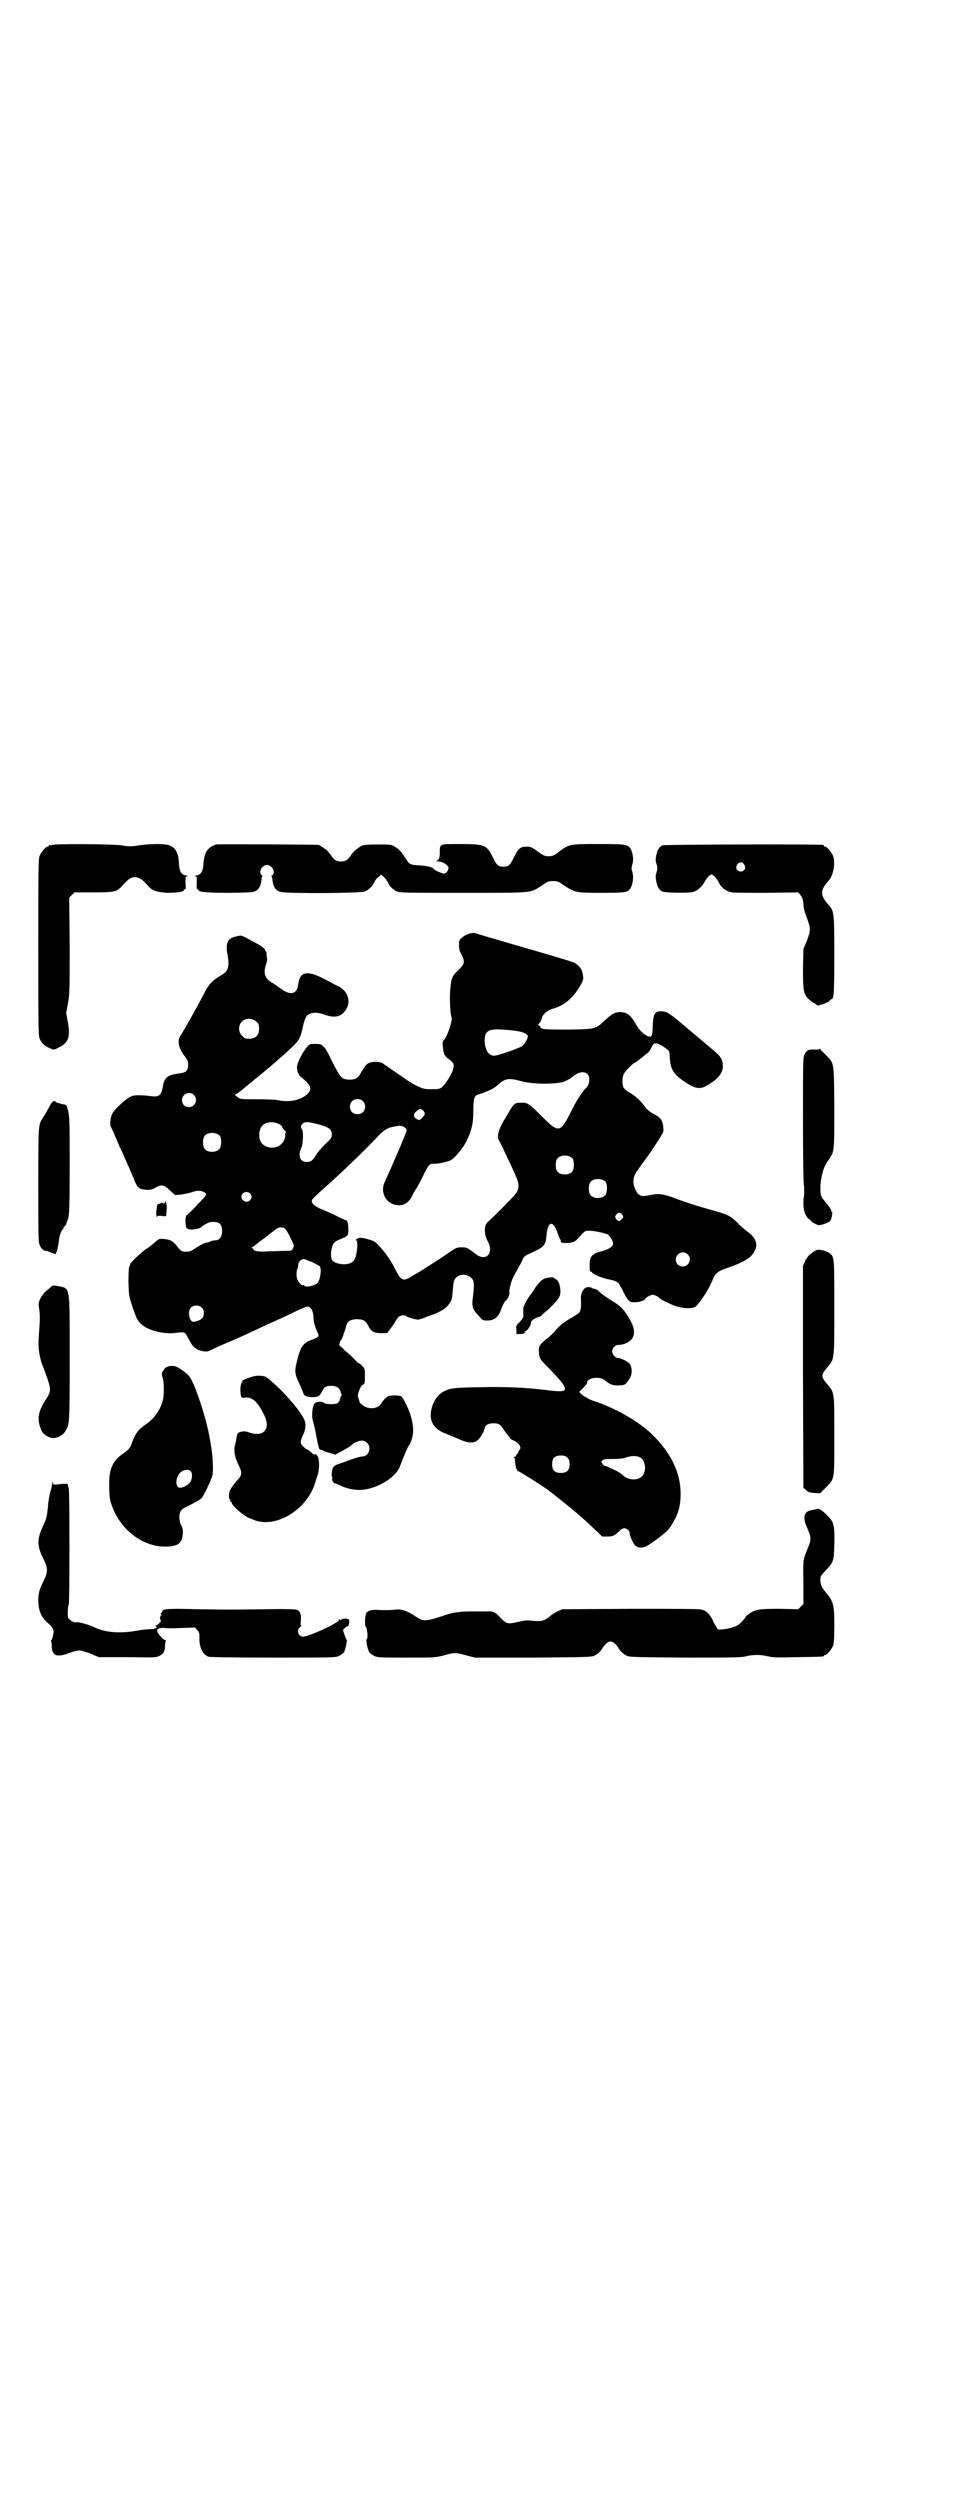 <?xml version="1.0" standalone="no"?>
<!DOCTYPE svg PUBLIC "-//W3C//DTD SVG 20010904//EN"
 "http://www.w3.org/TR/2001/REC-SVG-20010904/DTD/svg10.dtd">
<svg version="1.0" xmlns="http://www.w3.org/2000/svg"
 width="1100pt" height="2870pt" viewBox="0 0 1100 2870"
 preserveAspectRatio="xMidYMid meet">
<g transform="translate(0,2870) scale(0.5,-0.5)"
fill="#000000" stroke="none">
<path d="M120 3800 c-3 -1 -6 -1 -7 0 0 0 -1 0 -1 -2 0 -1 -1 -2 -3 -2 -4 0
-14 -12 -18 -21 -3 -7 -3 -29 -3 -211 0 -201 0 -203 4 -211 5 -10 11 -15 23
-20 9 -4 9 -4 20 2 22 10 27 24 21 57 l-4 22 4 22 c4 21 4 30 4 133 l-1 110 6
6 6 6 44 0 c50 0 54 1 68 18 5 5 11 11 14 13 13 8 26 4 40 -13 12 -14 20 -17
46 -19 22 0 39 2 39 6 0 1 1 2 3 2 1 0 2 4 1 15 0 14 0 15 4 15 3 0 1 1 -3 2
-10 1 -15 9 -16 26 -1 25 -7 37 -22 43 -10 4 -43 4 -70 0 -18 -3 -22 -3 -40 0
-22 3 -149 4 -159 1z"/>
<path d="M496 3801 c-20 -7 -27 -18 -29 -46 -1 -16 -6 -24 -16 -25 -4 -1 -6
-2 -3 -2 4 0 4 -1 4 -15 -1 -11 0 -15 2 -15 1 0 2 -1 2 -2 0 -4 18 -6 66 -6
30 0 54 1 59 2 13 3 18 12 20 32 0 2 1 4 2 4 1 0 0 1 -1 2 -10 6 -1 24 11 24
12 0 21 -18 12 -24 -2 -1 -3 -2 -2 -2 1 0 2 -2 2 -4 2 -20 7 -29 20 -32 15 -4
183 -3 193 1 9 4 17 12 22 22 2 5 7 10 10 12 l5 5 7 -6 c3 -3 7 -9 9 -12 3 -9
12 -17 21 -21 7 -3 26 -3 153 -3 164 0 151 -1 180 17 12 9 15 10 25 10 10 0
13 -1 25 -10 27 -17 28 -17 87 -17 54 0 58 1 65 9 6 9 9 27 5 39 -2 7 -2 9 0
17 4 11 1 29 -5 38 -7 8 -11 9 -71 9 -70 0 -68 1 -98 -22 -7 -5 -11 -6 -18 -6
-7 0 -11 1 -18 6 -21 15 -22 16 -33 16 -14 0 -19 -4 -29 -25 -9 -18 -12 -21
-24 -21 -12 0 -15 3 -24 21 -14 29 -19 31 -76 31 -47 0 -46 1 -46 -19 0 -12
-2 -18 -8 -20 -2 0 1 -1 5 -1 10 0 23 -9 23 -15 0 -5 -5 -12 -10 -13 -4 0 -21
7 -23 10 -3 5 -16 8 -33 9 -21 1 -24 2 -31 14 -12 18 -16 23 -25 28 -9 6 -10
6 -38 6 -29 0 -37 -1 -41 -4 -1 0 -5 -3 -9 -6 -4 -2 -9 -8 -13 -13 -8 -13 -14
-16 -24 -16 -10 0 -16 3 -24 16 -4 5 -9 11 -13 13 -4 3 -8 6 -9 6 -1 1 -3 2
-5 3 -4 1 -232 2 -236 1z"/>
<path d="M1521 3799 c-5 -2 -11 -10 -12 -16 -4 -13 -4 -21 -1 -28 2 -8 2 -10
0 -17 -3 -8 -3 -16 1 -29 1 -7 7 -14 12 -16 6 -3 61 -4 71 -1 10 3 20 12 26
23 4 8 12 17 16 17 4 0 12 -9 17 -19 6 -12 17 -20 30 -22 4 -1 40 -1 80 -1
l72 1 5 -6 c4 -5 6 -9 7 -20 0 -9 3 -20 8 -33 9 -24 9 -28 0 -52 l-8 -19 -1
-44 c0 -52 1 -60 14 -72 5 -4 10 -8 13 -9 3 -2 5 -3 5 -4 0 -3 23 5 28 9 2 3
5 5 6 5 5 0 6 20 6 104 0 95 -1 99 -13 112 -20 22 -20 34 0 56 11 12 16 41 10
57 -4 9 -14 21 -18 21 -2 0 -3 1 -3 2 0 1 -1 2 -2 2 -8 2 -365 1 -369 -1z
m188 -44 c5 -8 1 -16 -8 -16 -9 0 -13 8 -8 16 2 3 5 5 8 5 3 0 6 -2 8 -5z"/>
<path d="M1080 3597 c-7 -2 -14 -5 -20 -11 -5 -4 -6 -6 -6 -16 0 -6 1 -13 3
-16 12 -23 11 -26 -5 -42 -14 -13 -16 -19 -18 -44 -2 -19 0 -59 3 -64 3 -5 -9
-42 -16 -50 -5 -5 -5 -6 -4 -18 2 -17 3 -20 15 -29 11 -8 12 -12 7 -27 -5 -12
-18 -32 -25 -37 -4 -3 -8 -4 -23 -4 -16 0 -19 1 -32 7 -8 4 -15 7 -15 8 0 1
-1 2 -3 2 -1 0 -3 1 -3 2 -1 0 -13 9 -28 19 -15 10 -27 19 -28 19 -5 7 -28 8
-37 2 -4 -2 -9 -9 -14 -17 -8 -16 -13 -20 -29 -20 -17 1 -19 3 -37 37 -8 17
-16 32 -17 33 -10 12 -11 12 -24 12 -12 0 -13 0 -19 -7 -9 -10 -23 -37 -23
-46 0 -12 4 -19 13 -26 19 -16 22 -24 12 -35 -15 -15 -43 -21 -69 -15 -5 1
-26 2 -47 2 -34 0 -39 0 -44 4 -7 4 -9 8 -5 8 2 0 10 6 25 19 2 1 6 5 10 8 38
31 50 41 79 67 32 29 33 31 40 62 2 11 6 20 8 23 9 9 23 10 42 3 23 -8 37 -5
48 11 13 19 5 43 -16 54 -5 2 -18 9 -29 15 -43 23 -60 20 -64 -9 -3 -25 -18
-28 -43 -9 -4 3 -11 8 -16 11 -18 10 -22 22 -15 43 2 5 3 11 2 16 -1 4 -1 9
-1 11 0 1 -1 3 -2 3 -1 0 -2 1 -1 2 1 2 -8 10 -22 17 -35 19 -31 18 -44 15
-21 -4 -26 -16 -20 -45 4 -24 1 -35 -13 -43 -25 -15 -30 -21 -46 -52 -15 -29
-44 -80 -49 -87 -9 -12 -5 -31 10 -49 6 -8 7 -11 7 -19 0 -14 -5 -18 -22 -20
-25 -3 -33 -9 -36 -30 -4 -20 -8 -24 -26 -22 -23 3 -39 3 -46 0 -11 -4 -41
-31 -45 -42 -4 -9 -5 -26 -2 -29 1 -2 4 -8 7 -15 3 -7 8 -19 12 -29 5 -9 10
-20 12 -26 2 -5 7 -16 11 -24 3 -8 9 -21 12 -29 7 -17 11 -20 29 -21 8 0 12 1
19 5 14 8 19 7 33 -6 l12 -11 13 1 c6 1 17 3 24 5 13 5 22 5 29 1 7 -3 7 -6 1
-12 -3 -4 -13 -14 -22 -24 -9 -9 -17 -17 -18 -17 -4 0 -4 -26 0 -30 1 -2 5 -3
8 -3 7 -1 25 3 25 5 0 2 17 12 22 12 19 2 26 -4 26 -21 0 -13 -6 -21 -16 -21
-3 0 -8 -1 -10 -2 -2 -1 -6 -3 -9 -3 -6 -1 -17 -7 -28 -14 -8 -6 -12 -7 -20
-7 -10 0 -13 2 -23 16 -3 3 -8 8 -11 9 -6 4 -27 6 -29 3 -1 0 -5 -4 -10 -8 -5
-4 -9 -7 -10 -8 -1 -1 -2 -2 -4 -3 -11 -6 -43 -36 -41 -38 0 -1 0 -3 -2 -5 -1
-2 -2 -12 -2 -35 1 -32 1 -33 9 -57 10 -29 11 -31 19 -39 14 -15 49 -24 76
-22 26 3 25 4 33 -11 9 -17 11 -20 19 -25 7 -5 24 -8 29 -5 2 1 18 9 37 17 31
13 51 22 97 44 25 11 47 21 67 31 12 6 23 10 25 10 8 0 14 -11 14 -27 0 -7 4
-22 9 -32 5 -10 3 -11 -12 -17 -21 -7 -27 -16 -35 -49 -6 -24 -5 -30 5 -51 5
-11 9 -21 10 -24 2 -5 6 -7 18 -8 15 0 18 1 24 12 6 12 10 14 22 14 13 0 20
-6 22 -16 0 -1 1 -2 1 -3 1 -1 1 -3 -1 -5 -1 -1 -2 -3 -2 -4 1 -3 -3 -10 -6
-12 -7 -3 -27 -3 -31 1 -5 4 -18 3 -22 -2 -5 -7 -7 -31 -3 -41 1 -4 5 -18 7
-31 6 -32 7 -34 11 -34 2 0 5 -1 5 -2 1 -1 7 -3 15 -5 l13 -4 15 8 c9 5 18 10
20 12 14 13 30 16 38 7 11 -10 4 -31 -10 -31 -3 0 -15 -3 -26 -7 -11 -4 -24
-9 -28 -10 -13 -4 -16 -8 -17 -21 -1 -5 0 -10 1 -10 1 0 1 -1 0 -2 -2 -3 3
-12 6 -12 2 0 7 -2 13 -5 16 -8 38 -12 56 -9 34 5 72 30 80 52 11 29 19 47 21
49 2 2 5 9 7 16 5 16 3 36 -5 59 -5 14 -16 36 -20 38 -1 1 -8 2 -16 2 -14 0
-19 -3 -30 -19 -8 -13 -31 -14 -44 -2 -3 2 -5 4 -5 5 0 1 -1 4 -2 7 -3 7 -3
10 0 18 4 11 7 15 10 16 4 1 4 4 4 19 0 16 0 17 -6 24 -3 3 -7 6 -8 6 -1 0 -5
3 -8 7 -4 4 -9 9 -11 11 -2 2 -8 7 -14 12 -5 6 -11 10 -11 10 -2 0 1 12 3 13
2 1 5 9 13 35 2 8 10 13 24 13 14 0 20 -4 25 -14 7 -14 13 -18 30 -18 l14 0 6
8 c3 4 9 12 12 17 3 6 7 11 9 13 5 3 15 4 17 1 1 -2 21 -8 27 -8 2 0 8 2 14 4
6 3 15 6 19 7 18 7 30 14 36 22 9 11 9 13 11 37 2 19 2 21 8 27 10 10 31 7 38
-6 3 -6 3 -15 0 -39 -3 -22 -1 -29 15 -45 7 -9 8 -9 19 -9 14 0 24 7 30 23 5
14 10 23 12 23 2 0 9 14 8 17 -2 7 5 32 12 43 4 7 11 19 15 27 6 14 7 15 18
20 36 16 38 19 40 43 3 32 15 35 25 6 3 -7 5 -14 6 -15 1 -1 2 -3 2 -5 0 -3 2
-4 10 -4 16 0 22 2 29 10 17 19 16 18 27 18 11 0 29 -4 41 -8 5 -3 13 -15 13
-22 0 -6 -11 -13 -26 -17 -22 -5 -28 -12 -28 -32 0 -12 1 -15 3 -15 2 0 3 -1
3 -2 0 -3 19 -11 35 -15 24 -5 24 -5 34 -24 13 -27 16 -30 31 -29 10 0 22 5
22 8 0 1 4 4 8 6 8 4 9 4 16 1 5 -2 8 -4 8 -5 0 -2 16 -10 32 -17 18 -7 39 -9
50 -4 6 3 27 33 35 50 3 7 7 15 8 18 5 10 11 15 32 22 40 14 56 24 63 41 7 15
1 29 -20 44 -6 5 -15 12 -19 17 -18 18 -22 20 -69 33 -29 8 -56 17 -88 29 -19
6 -29 7 -50 2 -16 -3 -22 -1 -29 14 -7 15 -6 30 6 45 4 6 11 16 15 21 4 6 7
10 8 11 1 1 24 35 32 49 4 6 4 9 3 18 -1 14 -6 21 -21 29 -7 3 -14 9 -18 13
-12 17 -23 27 -36 35 -8 4 -15 10 -16 13 -4 6 -3 26 1 32 4 7 22 25 25 25 1 0
8 5 15 11 8 6 15 12 16 13 1 0 4 5 7 11 5 9 6 10 13 9 4 0 23 -12 27 -17 1 -1
2 -8 2 -13 1 -28 8 -41 36 -59 23 -15 34 -17 50 -7 25 14 36 28 36 44 0 16 -4
22 -27 41 -5 4 -14 12 -19 16 -5 4 -14 12 -19 16 -5 4 -14 12 -19 16 -22 19
-36 30 -44 34 -4 2 -10 3 -16 3 -13 -1 -16 -8 -17 -33 0 -24 -3 -29 -14 -23
-10 6 -17 13 -24 25 -13 23 -21 29 -37 29 -12 0 -19 -4 -34 -18 -22 -21 -23
-21 -81 -22 -57 0 -66 0 -68 6 -1 2 -3 4 -4 4 -2 0 -2 1 1 4 2 2 5 7 6 12 3
10 14 19 26 22 25 7 46 24 62 52 7 12 8 15 7 23 -2 15 -6 21 -19 30 -5 3 -50
16 -167 50 -24 7 -48 14 -54 16 -5 2 -11 3 -12 3 -1 0 -4 -1 -7 -1z m-491
-203 c5 -5 6 -7 6 -16 0 -15 -8 -23 -23 -23 -9 0 -11 1 -16 7 -9 8 -9 23 -1
32 9 9 24 9 34 0z m588 -20 c21 -2 34 -7 35 -13 1 -4 -7 -19 -13 -23 -8 -5
-55 -22 -64 -22 -13 0 -21 13 -22 33 0 27 9 31 64 25z m172 -100 c7 -7 5 -25
-3 -32 -8 -7 -23 -30 -35 -55 -25 -49 -28 -49 -67 -10 -29 29 -33 32 -47 31
-16 0 -16 0 -34 -31 -18 -29 -23 -45 -17 -56 2 -3 5 -10 8 -15 2 -5 11 -24 20
-43 18 -37 20 -47 13 -60 -2 -5 -44 -48 -68 -70 -8 -7 -7 -29 1 -43 15 -28 -4
-48 -28 -29 -20 15 -20 15 -32 15 -11 0 -13 -1 -29 -12 -15 -11 -76 -50 -78
-50 0 0 -5 -3 -10 -6 -17 -11 -23 -8 -36 19 -9 18 -21 36 -38 54 -7 8 -11 10
-22 13 -17 5 -23 5 -28 1 -2 -2 -3 -3 -1 -3 1 0 2 -1 2 -1 0 -1 0 -3 0 -4 2
-11 -2 -36 -8 -42 -9 -11 -36 -10 -48 0 -7 6 -4 35 5 43 2 2 8 5 13 7 16 6 18
8 18 20 0 14 -2 23 -5 23 -1 0 -13 5 -26 12 -13 6 -28 13 -34 15 -11 5 -19 11
-19 17 0 4 4 8 24 26 41 36 97 90 128 123 13 14 23 20 36 22 4 1 10 2 13 2 6
1 17 -5 17 -10 0 -2 -7 -19 -14 -36 -1 -2 -4 -10 -8 -18 -9 -22 -24 -55 -28
-64 -14 -27 7 -58 37 -54 10 1 20 9 26 22 3 7 8 15 11 19 2 4 9 16 14 27 13
26 14 27 26 27 10 0 24 3 35 7 9 3 30 28 39 46 11 24 15 39 15 69 0 27 2 34
11 37 6 1 18 6 29 11 4 2 11 6 14 9 18 17 26 19 58 10 27 -7 79 -7 98 0 6 3
14 7 17 10 14 12 27 14 35 7z m-904 -48 c11 -10 3 -28 -11 -28 -9 0 -16 6 -16
16 0 14 17 22 27 12z m388 -14 c7 -6 7 -19 1 -25 -6 -7 -19 -7 -25 -1 -7 6 -7
19 -1 25 6 7 19 7 25 1z m139 -22 c5 -7 5 -8 -2 -16 -7 -7 -6 -7 -14 -3 -7 4
-7 12 1 18 7 6 10 6 15 1z m-331 -31 c4 -2 7 -5 7 -6 0 -2 2 -5 5 -8 3 -2 5
-5 3 -6 -1 0 -1 -3 -1 -5 1 -2 -1 -8 -3 -13 -8 -17 -34 -22 -49 -8 -10 8 -10
32 -1 42 8 9 25 11 39 4z m95 -2 c21 -6 26 -11 26 -22 0 -7 -1 -9 -15 -22 -8
-8 -17 -18 -20 -23 -9 -15 -13 -18 -22 -18 -11 0 -17 6 -17 17 0 4 1 9 2 11 2
1 2 2 1 2 -1 0 0 1 1 3 4 5 5 36 2 41 -4 6 -4 8 1 14 5 5 13 5 41 -3z m-231
-25 c4 -6 4 -24 -1 -30 -7 -9 -27 -9 -34 0 -5 6 -5 24 0 30 7 9 27 9 35 0z
m810 -52 c4 -6 4 -24 -1 -30 -7 -9 -27 -9 -34 0 -5 6 -5 24 0 30 7 9 27 9 35
0z m76 -54 c4 -6 4 -24 -1 -30 -7 -9 -27 -9 -34 0 -5 6 -5 24 0 30 7 9 27 9
35 0z m-817 -26 c5 -5 5 -11 0 -16 -10 -10 -27 5 -16 16 4 4 12 4 16 0z m855
-49 c3 -5 3 -5 -1 -10 -6 -6 -8 -6 -13 0 -3 5 -3 5 0 10 5 6 9 6 14 0z m-776
-31 c3 -2 7 -8 12 -18 4 -8 8 -17 9 -19 1 -2 1 -5 -1 -9 -3 -6 -4 -6 -16 -6
-6 0 -23 -1 -37 -1 -25 -2 -38 0 -38 5 0 1 -2 2 -3 2 -3 0 -1 2 3 4 4 3 7 5 8
6 1 1 5 4 10 8 5 3 11 8 14 10 3 3 8 7 11 9 3 2 7 5 9 7 5 4 12 5 19 2z m926
-60 c11 -10 3 -28 -11 -28 -9 0 -16 6 -16 16 0 14 17 22 27 12z m-862 -18 c8
-4 15 -8 17 -9 5 -5 2 -31 -5 -39 -6 -6 -27 -11 -30 -6 -1 1 -2 2 -3 1 -3 -2
-12 8 -14 16 -2 7 -1 20 2 24 0 1 1 5 1 8 1 7 8 13 14 12 2 -1 10 -4 18 -7z
m-254 -104 c4 -4 5 -7 5 -13 0 -12 -7 -17 -23 -20 -10 -1 -15 23 -7 32 6 7 19
7 25 1z"/>
<path d="M1882 3332 c0 -2 -3 -2 -10 -2 -15 1 -19 -1 -24 -10 -4 -8 -4 -12 -4
-154 0 -80 1 -146 2 -147 1 -1 1 -25 0 -28 -1 -1 -1 -8 -1 -16 0 -15 5 -29 14
-35 2 -2 5 -5 6 -6 3 -2 12 -7 15 -7 4 -1 21 5 26 9 4 4 7 22 4 22 -1 0 -2 1
-1 2 1 1 -3 6 -7 12 -18 22 -18 21 -18 40 0 21 6 44 13 56 3 5 8 11 9 14 10
13 10 21 10 118 -1 104 0 98 -20 118 -6 6 -12 12 -13 14 0 2 -1 2 -1 0z"/>
<path d="M115 3202 c-3 -6 -8 -14 -10 -18 -3 -5 -6 -10 -8 -13 -9 -14 -9 -16
-9 -153 0 -127 0 -130 4 -139 4 -7 9 -12 14 -11 1 0 6 -2 12 -4 l9 -4 4 8 c1
4 3 14 4 21 1 13 6 27 10 29 0 0 1 2 1 3 0 2 1 3 2 3 2 0 5 8 9 20 2 7 3 32 3
122 0 116 0 113 -7 135 -1 1 -3 3 -5 3 -2 0 -5 1 -5 1 -1 0 -5 1 -8 2 -4 1 -7
2 -7 3 0 1 -2 2 -4 2 -2 0 -6 -4 -9 -10z"/>
<path d="M379 2980 c-1 -3 -2 -4 -6 -2 -3 1 -5 1 -4 0 1 -1 -1 -2 -3 -2 -5 0
-5 -1 -7 -17 0 -8 0 -13 1 -13 1 0 2 1 1 2 0 0 4 1 10 0 10 -1 11 -1 11 3 0 2
0 8 1 13 0 12 -2 21 -4 16z"/>
<path d="M1874 2869 c-2 -1 -6 -3 -8 -5 -9 -6 -12 -10 -17 -19 l-5 -11 0 -255
1 -255 6 -5 c4 -5 7 -6 19 -7 l13 -1 14 14 c20 20 19 16 19 119 0 96 0 98 -13
114 -19 22 -19 24 0 46 13 17 13 16 13 134 0 111 0 115 -9 123 -7 7 -28 12
-33 8z"/>
<path d="M1253 2805 c-8 -2 -14 -8 -24 -22 -4 -7 -10 -15 -13 -19 -5 -6 -11
-18 -14 -26 0 -3 -1 -11 0 -21 0 -2 -4 -7 -8 -12 -9 -8 -9 -9 -8 -18 l0 -10 8
0 c9 0 13 2 11 5 -1 2 -1 2 0 1 2 0 5 2 8 6 5 7 6 10 7 16 0 3 13 11 17 11 2
0 5 2 7 4 2 2 8 8 15 13 6 6 15 15 20 21 7 10 8 12 8 23 -1 14 -5 24 -11 26
-2 1 -4 2 -4 3 0 2 -13 1 -19 -1z"/>
<path d="M117 2785 c-2 -2 -8 -7 -12 -10 -4 -3 -9 -11 -12 -16 -5 -10 -5 -12
-3 -25 2 -15 2 -21 -1 -64 -2 -27 2 -50 11 -71 2 -6 7 -18 10 -28 7 -21 7 -27
-5 -45 -19 -29 -21 -48 -8 -74 4 -7 17 -14 25 -14 10 0 21 6 27 14 11 18 11
14 11 169 0 171 2 160 -27 166 -11 2 -12 2 -16 -2z"/>
<path d="M1347 2784 c-8 -2 -14 -15 -13 -27 1 -15 0 -25 -3 -30 -1 -2 -10 -8
-19 -13 -18 -10 -30 -20 -38 -31 -3 -4 -10 -10 -16 -15 -20 -16 -22 -19 -20
-37 1 -10 2 -12 20 -30 53 -55 53 -60 -1 -53 -49 6 -91 8 -147 7 -64 -1 -76
-2 -89 -9 -11 -5 -22 -17 -27 -31 -12 -32 -2 -55 30 -67 4 -1 16 -7 27 -11 29
-14 43 -12 54 6 6 10 6 11 8 17 1 8 9 12 20 12 12 0 16 -2 24 -15 4 -5 8 -12
11 -14 2 -3 4 -6 4 -6 0 -1 4 -3 8 -5 11 -4 19 -16 13 -21 -1 -2 -3 -5 -3 -6
0 -2 -1 -3 -2 -3 -1 0 -2 -2 -3 -4 -1 -2 -2 -4 -3 -3 -1 1 -2 0 -2 -1 0 -1 1
-2 2 -2 0 0 1 -4 1 -9 0 -9 4 -21 7 -21 3 0 54 -33 67 -42 49 -38 83 -66 109
-92 l17 -16 12 0 c13 0 16 2 28 13 3 4 8 6 11 6 5 0 12 -6 12 -10 -1 -5 7 -23
12 -29 8 -8 21 -7 35 3 32 22 42 31 51 46 14 24 19 41 19 69 0 49 -22 94 -66
137 -31 30 -86 61 -133 76 -6 2 -12 5 -14 6 -2 2 -4 3 -5 3 -1 0 -5 3 -9 6
l-6 6 9 9 c5 5 9 10 9 12 0 12 31 16 42 5 11 -9 16 -11 30 -11 14 0 17 1 26
16 6 9 6 24 1 32 -3 6 -21 15 -28 15 -6 0 -13 8 -13 15 0 8 7 15 14 15 16 0
33 10 35 22 3 14 -1 25 -17 50 -9 13 -16 19 -32 29 -12 7 -26 17 -33 24 -2 2
-3 3 -3 2 0 -1 -1 0 -3 1 -2 1 -3 2 -3 1 0 -1 -2 0 -5 2 -4 2 -8 2 -12 1z
m-44 -391 c4 -4 5 -7 5 -15 0 -14 -6 -20 -20 -20 -14 0 -20 6 -20 20 0 14 6
20 20 20 8 0 11 -1 15 -5z m168 0 c12 -7 14 -33 3 -43 -10 -10 -32 -9 -44 3
-4 4 -12 9 -19 12 -7 3 -14 6 -15 7 -2 1 -5 2 -6 2 -2 0 -5 2 -6 5 -4 4 -4 5
0 8 3 3 8 3 24 3 13 0 23 1 28 3 14 5 27 5 35 0z"/>
<path d="M381 2600 c-3 -2 -5 -4 -4 -4 1 0 0 -1 -2 -3 -4 -4 -4 -10 -1 -18 3
-9 3 -39 0 -50 -6 -23 -21 -44 -40 -56 -16 -11 -22 -19 -30 -39 -5 -15 -6 -17
-26 -31 -22 -17 -29 -37 -27 -79 0 -19 2 -26 7 -40 21 -56 74 -94 127 -91 24
1 33 8 35 29 0 9 0 13 -4 20 -7 15 -5 34 6 39 22 11 36 19 40 22 5 4 22 40 26
54 2 8 1 36 -2 59 -3 19 -8 46 -9 48 0 1 -1 4 -2 8 -4 20 -24 83 -34 101 -5
11 -11 17 -27 28 -12 8 -23 9 -33 3z m57 -238 c4 -4 4 -17 -1 -25 -4 -6 -16
-13 -23 -13 -15 0 -10 32 6 39 8 3 14 3 18 -1z"/>
<path d="M570 2576 c-8 -3 -14 -6 -13 -6 0 0 0 -2 -2 -5 -2 -3 -3 -9 -3 -18 1
-16 2 -18 11 -16 17 2 30 -11 45 -43 14 -32 -5 -49 -39 -36 -7 3 -19 1 -23 -3
-1 -1 -2 -6 -3 -10 0 -4 -2 -12 -3 -16 -4 -12 -1 -29 7 -45 10 -20 10 -25 -5
-40 -6 -7 -12 -16 -14 -20 -3 -8 -3 -19 0 -21 1 -1 2 -2 1 -3 -1 -1 0 -2 1 -2
1 0 2 -1 2 -2 0 -7 31 -34 44 -37 1 0 3 -1 7 -3 50 -20 122 23 141 86 1 4 3
11 5 16 5 13 5 38 0 45 -2 3 -4 5 -5 4 -1 -2 -5 0 -9 4 -4 4 -9 7 -10 7 -1 0
-5 3 -9 7 -7 7 -7 10 -1 24 8 17 8 29 3 39 -10 20 -41 57 -74 86 -14 12 -14
12 -26 13 -10 1 -16 -1 -28 -5z"/>
<path d="M120 2335 c0 -4 -2 -13 -4 -19 -2 -6 -5 -22 -6 -36 -2 -21 -3 -26 -9
-39 -17 -36 -17 -49 0 -83 9 -18 9 -28 0 -46 -10 -20 -13 -29 -13 -46 0 -23 6
-38 19 -50 15 -13 18 -18 15 -30 -1 -6 -3 -11 -4 -12 -1 0 -1 -2 0 -6 1 -3 1
-6 1 -7 -1 0 0 -5 1 -10 4 -15 15 -16 46 -4 16 5 18 5 42 -4 l19 -8 66 0 c62
-1 66 -1 73 3 10 5 12 9 13 22 0 5 1 11 2 12 1 1 0 2 -2 2 -3 0 -18 16 -18 21
-1 5 6 8 17 7 5 -1 23 -1 39 0 l31 1 5 -6 c4 -4 5 -6 5 -16 -1 -23 7 -40 21
-45 3 -1 52 -2 148 -2 139 0 144 0 152 4 4 2 9 6 11 8 3 6 8 28 6 29 -1 1 -3
6 -5 12 -4 11 -4 11 1 15 2 2 5 4 7 4 1 0 2 3 3 8 0 7 0 8 -4 9 -7 1 -14 0
-14 -2 0 -1 -2 -1 -3 0 -2 1 -3 1 -3 0 6 -5 -73 -41 -84 -39 -10 3 -13 15 -5
22 3 2 4 4 3 4 -2 0 -2 3 -1 11 1 15 -2 22 -10 25 -4 1 -26 2 -72 1 -84 -1
-76 -1 -153 0 -71 2 -82 1 -83 -5 -1 -2 -2 -4 -3 -4 -2 0 -1 -2 0 -3 2 -2 2
-3 1 -2 -2 0 -3 -1 -3 -4 -1 -3 -1 -5 0 -5 1 0 1 -2 1 -4 0 -2 0 -3 -1 -3 0 1
-2 -1 -3 -3 -2 -2 -5 -4 -7 -4 -2 0 -2 0 0 -2 5 -3 -2 -7 -16 -7 -7 0 -22 -2
-32 -4 -37 -6 -68 -3 -92 8 -14 7 -40 14 -44 12 -3 -2 -18 7 -18 12 -1 10 0
26 2 30 2 8 2 253 0 265 l-3 11 -11 0 c-6 -1 -13 -1 -16 -2 -5 0 -6 1 -7 6 0
5 0 5 -1 -2z"/>
<path d="M1876 2275 c-1 0 -5 -1 -10 -2 -20 -2 -24 -17 -12 -42 9 -21 9 -26 3
-41 -13 -32 -13 -27 -12 -82 l0 -51 -6 -6 -6 -6 -41 1 c-47 0 -57 -1 -71 -11
-6 -4 -9 -7 -9 -7 1 0 0 -2 -2 -4 -7 -9 -13 -15 -21 -18 -10 -5 -35 -9 -40 -7
-1 0 -6 8 -10 16 -8 18 -16 26 -27 29 -5 2 -55 2 -164 2 l-157 -1 -11 -5 c-6
-3 -14 -8 -17 -11 -13 -11 -19 -13 -45 -10 -8 1 -16 0 -28 -3 -25 -6 -27 -5
-44 13 -10 10 -14 12 -30 11 -6 0 -21 0 -33 0 -24 0 -42 -2 -59 -8 -49 -16
-51 -16 -72 -2 -20 13 -31 16 -46 14 -6 -1 -20 -1 -31 -1 -21 2 -30 -1 -34 -7
-3 -6 -4 -30 -1 -31 3 -3 6 -26 2 -29 -2 -3 2 -23 6 -30 2 -2 7 -6 11 -8 8 -4
13 -4 74 -4 65 0 67 0 86 5 25 7 27 7 52 0 l20 -5 134 0 c126 1 134 1 141 5 8
4 14 10 19 19 3 4 7 9 11 11 6 3 6 3 12 0 4 -2 8 -7 11 -11 5 -9 11 -15 19
-19 7 -4 15 -4 134 -5 109 0 130 0 141 3 17 4 33 4 50 0 11 -3 24 -3 69 -2 58
1 60 1 60 3 0 1 1 2 3 2 4 0 14 12 18 21 2 6 3 15 3 46 0 48 -2 56 -19 76 -10
12 -13 18 -13 29 0 9 0 9 14 24 16 17 17 20 18 58 1 42 -1 51 -14 64 -14 15
-23 20 -26 17z"/>
</g>
</svg>
